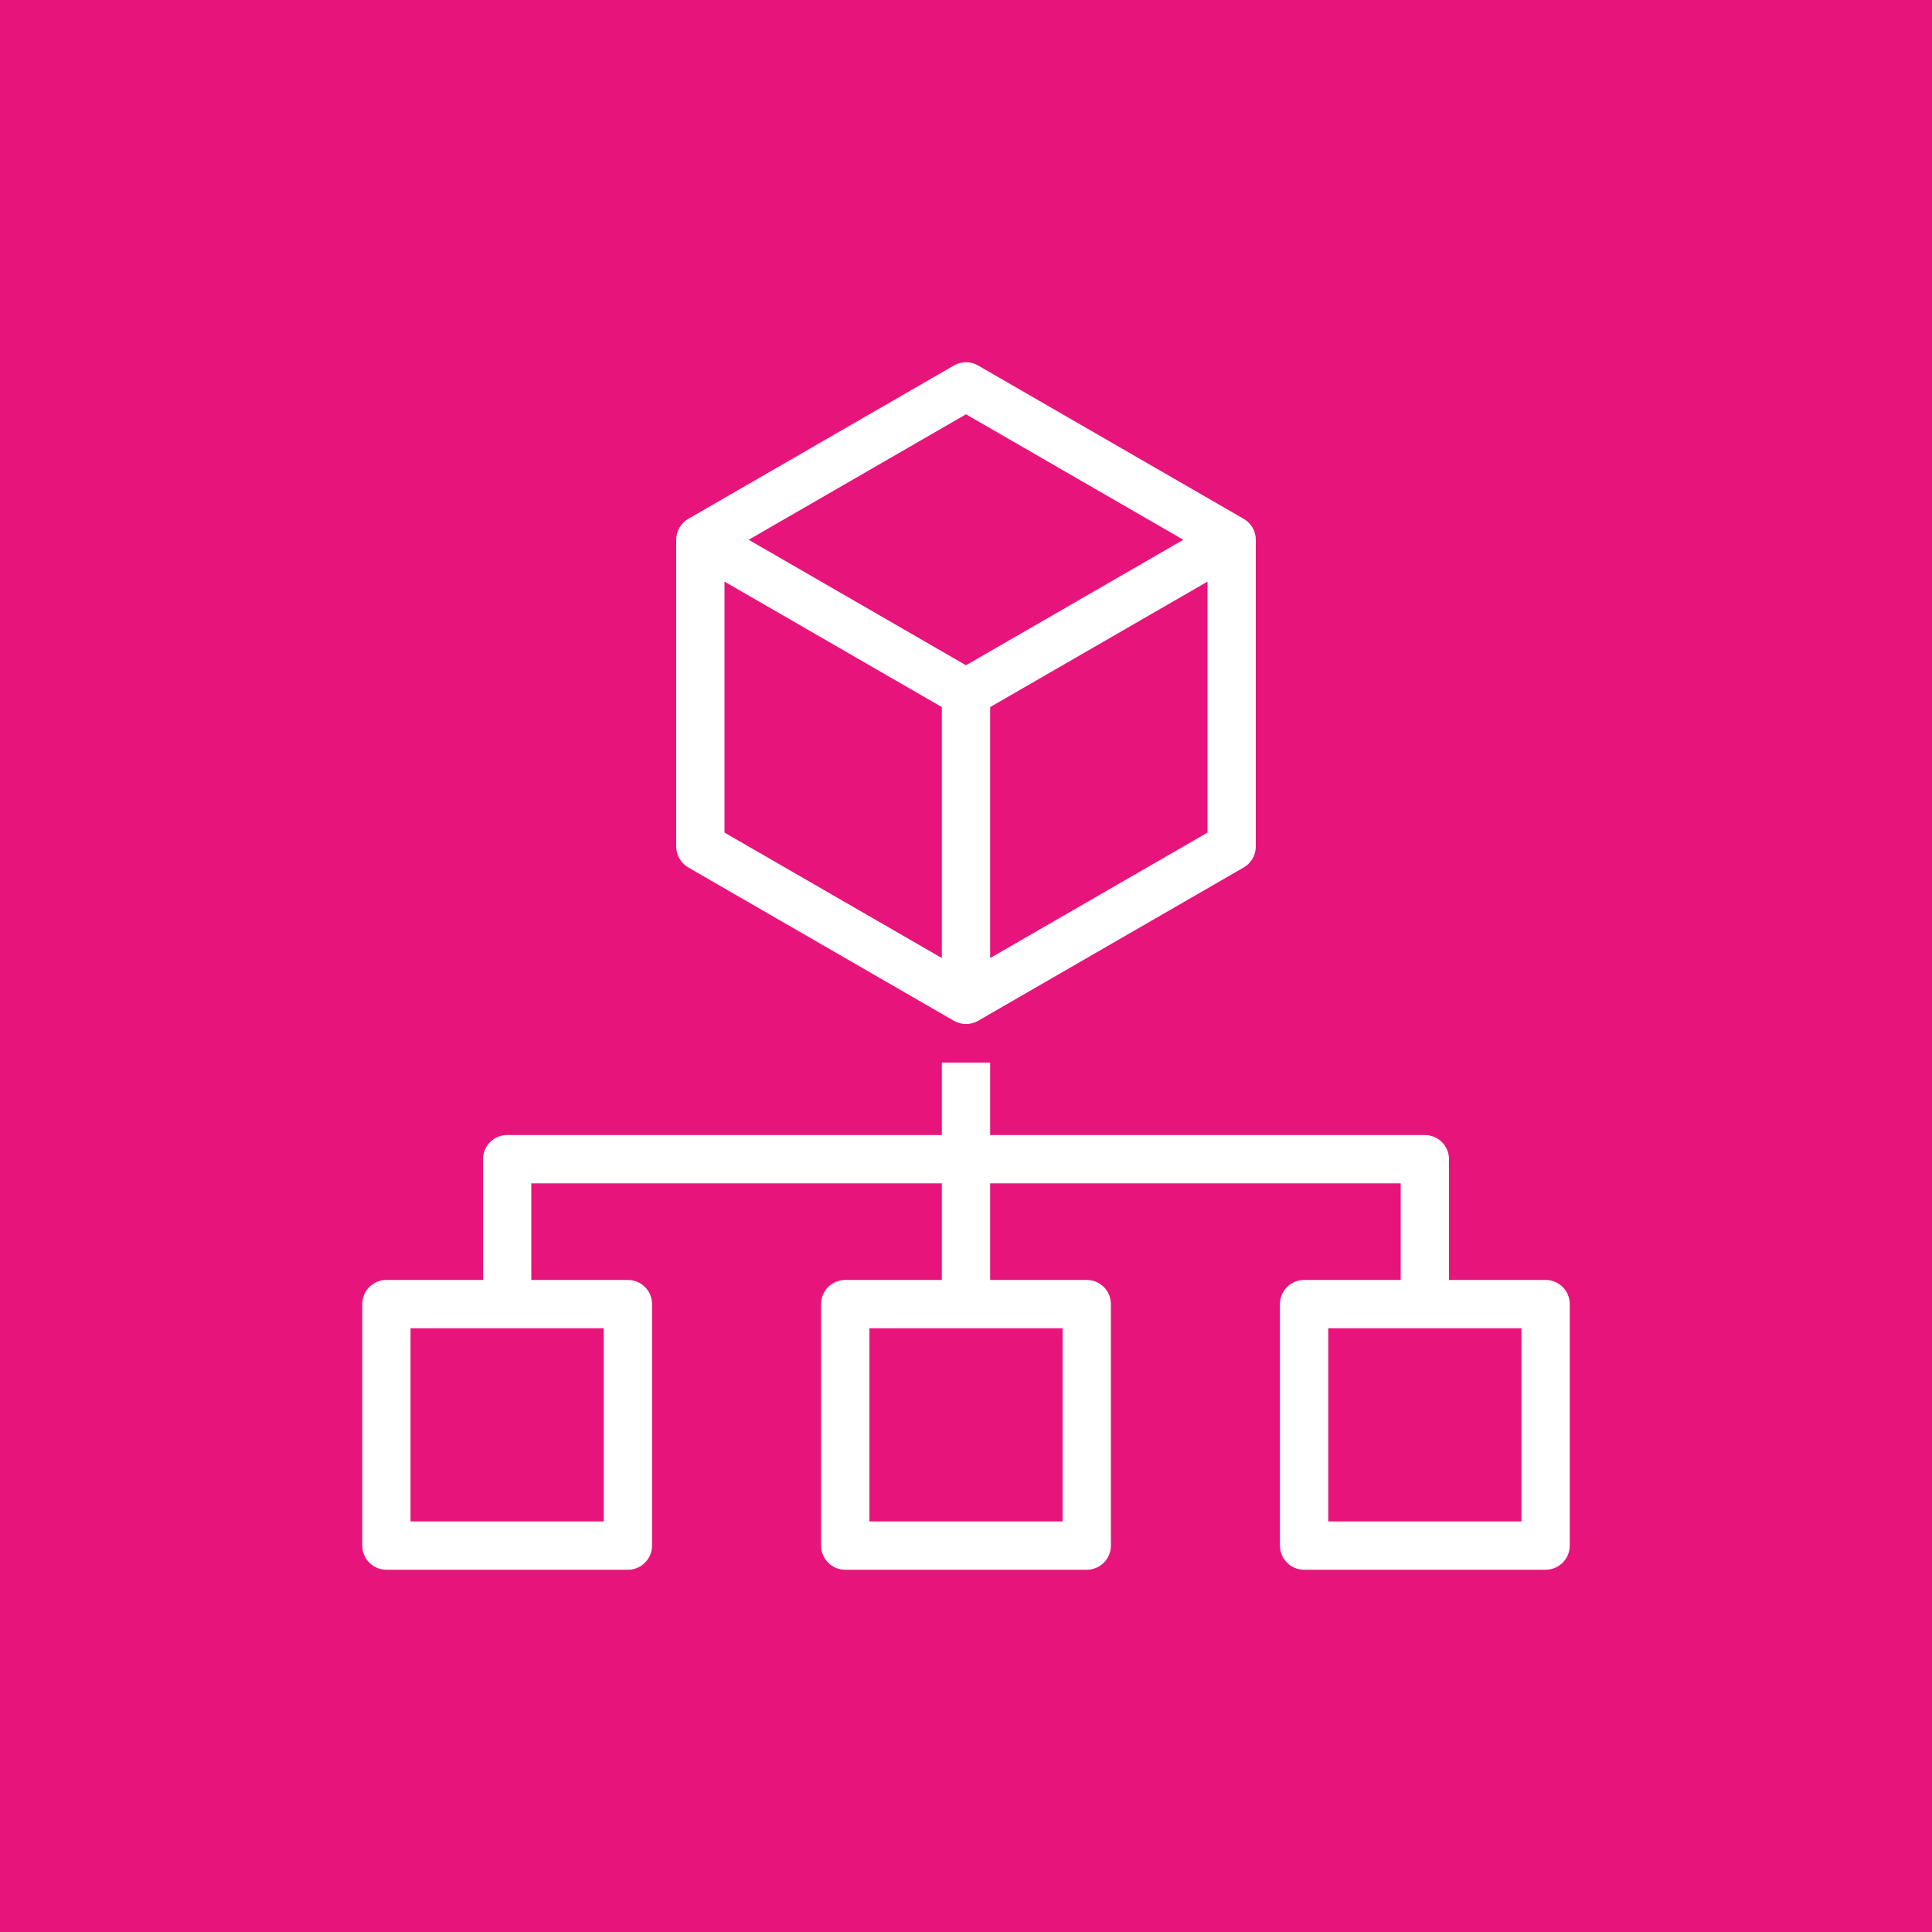 <svg height="80" viewBox="0 0 80 80" width="80" xmlns="http://www.w3.org/2000/svg"><g fill="none" fill-rule="evenodd"><path d="m0 0h80v80h-80z" fill="#e7157b"/><path d="m55 63h8v-8h-8zm-19 0h8v-8h-8zm-19 0h8v-8h-8zm47-10h-4v-5c0-.552-.448-1-1-1h-18v-3h-2v3h-18c-.553 0-1 .448-1 1v5h-4c-.553 0-1 .448-1 1v10c0 .552.447 1 1 1h10c.552 0 1-.448 1-1v-10c0-.552-.448-1-1-1h-4v-4h17v4h-4c-.553 0-1 .448-1 1v10c0 .552.447 1 1 1h10c.552 0 1-.448 1-1v-10c0-.552-.448-1-1-1h-4v-4h17v4h-4c-.553 0-1 .448-1 1v10c0 .552.447 1 1 1h10c.552 0 1-.448 1-1v-10c0-.552-.448-1-1-1zm-24-35.845 9 5.196-9 5.196-9-5.196zm1 22.516v-10.392l9-5.196v10.393zm-11-15.588 9 5.196v10.392l-9-5.195zm-1.5 11.836 11 6.351c.154.089.327.133.5.133.172 0 .345-.044.5-.133l11-6.351c.309-.179.5-.509.5-.866v-12.702c0-.357-.191-.687-.5-.866l-11-6.351c-.309-.179-.692-.179-1 0l-11 6.351c-.31.179-.5.509-.5.866v12.702c0 .357.19.687.5.866z" fill="#fff"/></g></svg>